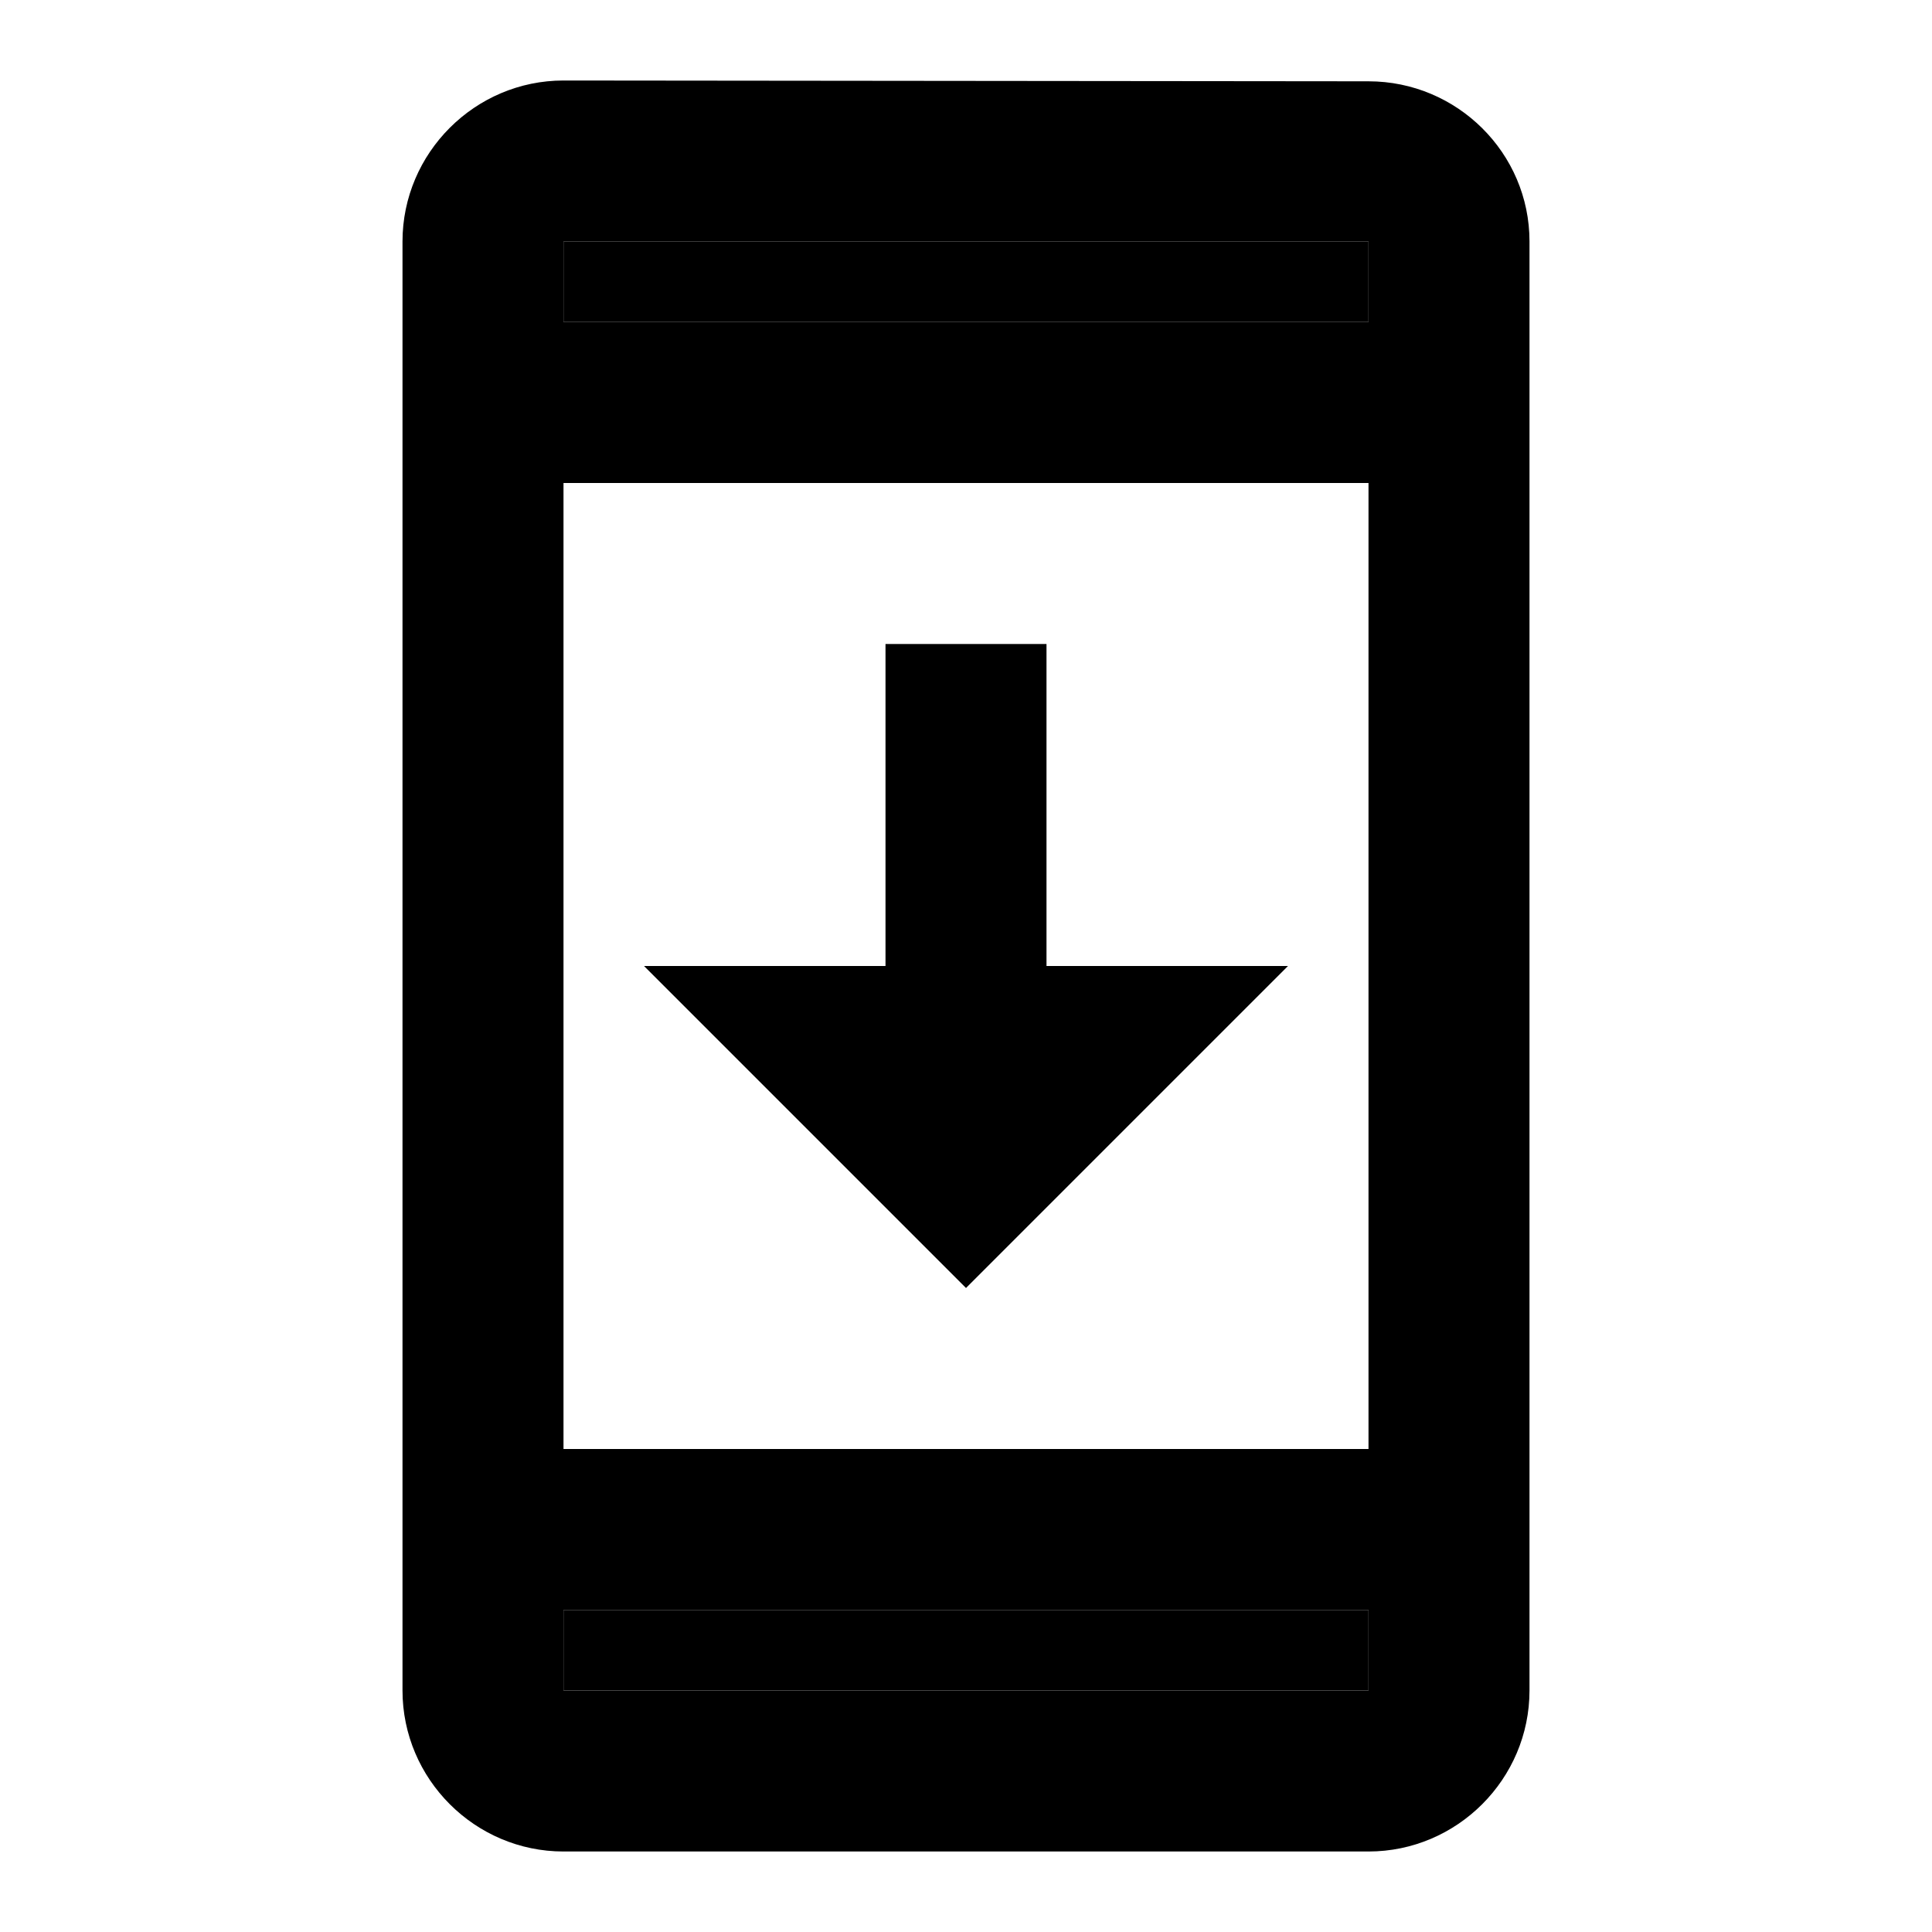 <svg xmlns="http://www.w3.org/2000/svg" enable-background="new 0 0 24 24" height="1em" width="1em" fill="currentcolor" viewBox="0 0 24 24"><g><path d="M0,0h24v24H0V0z" fill="none"/></g><g><g><rect height="1" opacity=".3" width="10" x="7" y="20"/><rect height="1" opacity=".3" width="10" x="7" y="3"/><path d="M17,1.01L7,1C5.9,1,5,1.9,5,3v18c0,1.1,0.9,2,2,2h10c1.1,0,2-0.9,2-2V3C19,1.9,18.1,1.01,17,1.01z M17,21H7v-1h10V21z M17,18H7V6h10V18z M17,4H7V3h10V4z M16,12h-3V8h-2v4H8l4,4L16,12z"/></g></g></svg>